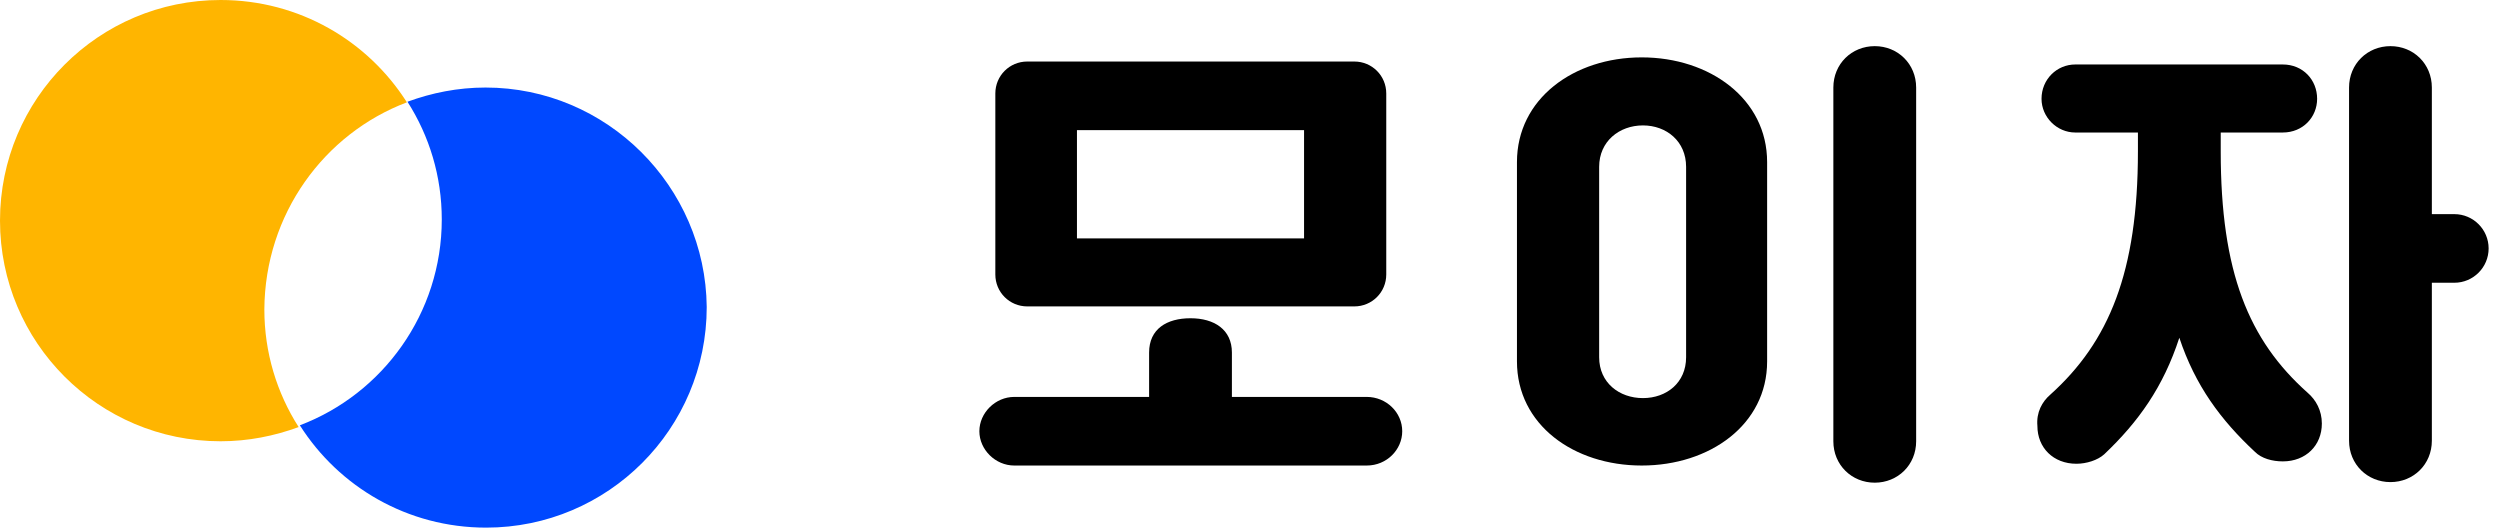 <svg width="193" height="41" viewBox="0 0 193 41" fill="none" xmlns="http://www.w3.org/2000/svg">
<path d="M31.412 7.9C28.398 3.151 23.102 0 17.03 0C7.625 0 0 7.626 0 17.033C0 26.44 7.625 34.066 17.03 34.066C19.176 34.066 21.185 33.655 23.056 32.97C21.367 30.322 20.408 27.216 20.408 23.883C20.454 16.531 25.02 10.32 31.412 7.9Z" fill="#FFB500"/>
<path d="M37.484 6.758C35.338 6.758 33.329 7.169 31.457 7.854C33.147 10.502 34.105 13.607 34.105 16.941C34.105 24.202 29.54 30.412 23.148 32.833C26.161 37.582 31.457 40.733 37.53 40.733C46.935 40.733 54.559 33.106 54.559 23.7C54.468 14.384 46.843 6.758 37.484 6.758Z" fill="#0048FF"/>
<path d="M78.301 30.642H88.711V27.217C88.711 25.39 90.08 24.569 91.906 24.569C93.733 24.569 95.103 25.436 95.103 27.217V30.642H105.512C107.019 30.642 108.252 31.829 108.252 33.291C108.252 34.706 107.064 35.939 105.512 35.939H78.301C76.84 35.939 75.607 34.706 75.607 33.291C75.607 31.875 76.84 30.642 78.301 30.642ZM79.305 23.655C77.936 23.655 76.84 22.559 76.84 21.189V7.216C76.84 5.846 77.936 4.75 79.305 4.75H104.553C105.923 4.75 107.019 5.846 107.019 7.216V21.189C107.019 22.559 105.923 23.655 104.553 23.655H79.305ZM83.141 18.404H100.673V10.047H83.141V18.404Z" fill="black"/>
<path d="M117.109 12.513C117.109 7.627 121.492 4.43 126.742 4.43C131.993 4.43 136.422 7.627 136.422 12.513V27.902C136.422 32.788 131.993 35.939 126.742 35.939C121.492 35.939 117.109 32.788 117.109 27.902V12.513ZM123.455 27.582C123.455 29.546 125.007 30.733 126.834 30.733C128.66 30.733 130.167 29.546 130.167 27.582V12.878C130.167 10.915 128.66 9.682 126.834 9.682C125.007 9.682 123.455 10.915 123.455 12.878V27.582ZM141.535 6.759C141.535 4.932 142.95 3.562 144.731 3.562C146.512 3.562 147.927 4.932 147.927 6.759V34.067C147.927 35.893 146.512 37.263 144.731 37.263C142.95 37.263 141.535 35.893 141.535 34.067V6.759Z" fill="black"/>
<path d="M158.291 30.459C162.811 26.395 165.048 21.006 165.048 11.691V10.23H160.209C158.793 10.23 157.606 9.042 157.606 7.627C157.606 6.12 158.793 4.978 160.209 4.978H176.234C177.786 4.978 178.882 6.165 178.882 7.627C178.882 9.042 177.786 10.23 176.234 10.23H171.44V11.691C171.44 21.006 173.586 26.258 178.152 30.322C178.791 30.87 179.247 31.692 179.247 32.697C179.247 34.386 178.015 35.619 176.234 35.619C175.412 35.619 174.59 35.391 174.088 34.889C171.44 32.423 169.477 29.774 168.244 26.075C167.011 29.866 165.094 32.56 162.446 35.071C161.943 35.528 161.076 35.802 160.3 35.802C158.519 35.802 157.287 34.569 157.287 32.879C157.195 31.829 157.652 31.007 158.291 30.459ZM181.347 6.759C181.347 4.932 182.763 3.562 184.543 3.562C186.324 3.562 187.739 4.932 187.739 6.759V16.531H189.474C190.935 16.531 192.122 17.719 192.122 19.18C192.122 20.641 190.935 21.828 189.474 21.828H187.739V34.021C187.739 35.848 186.324 37.218 184.543 37.218C182.763 37.218 181.347 35.848 181.347 34.021V6.759Z" fill="black"/>
</svg>
